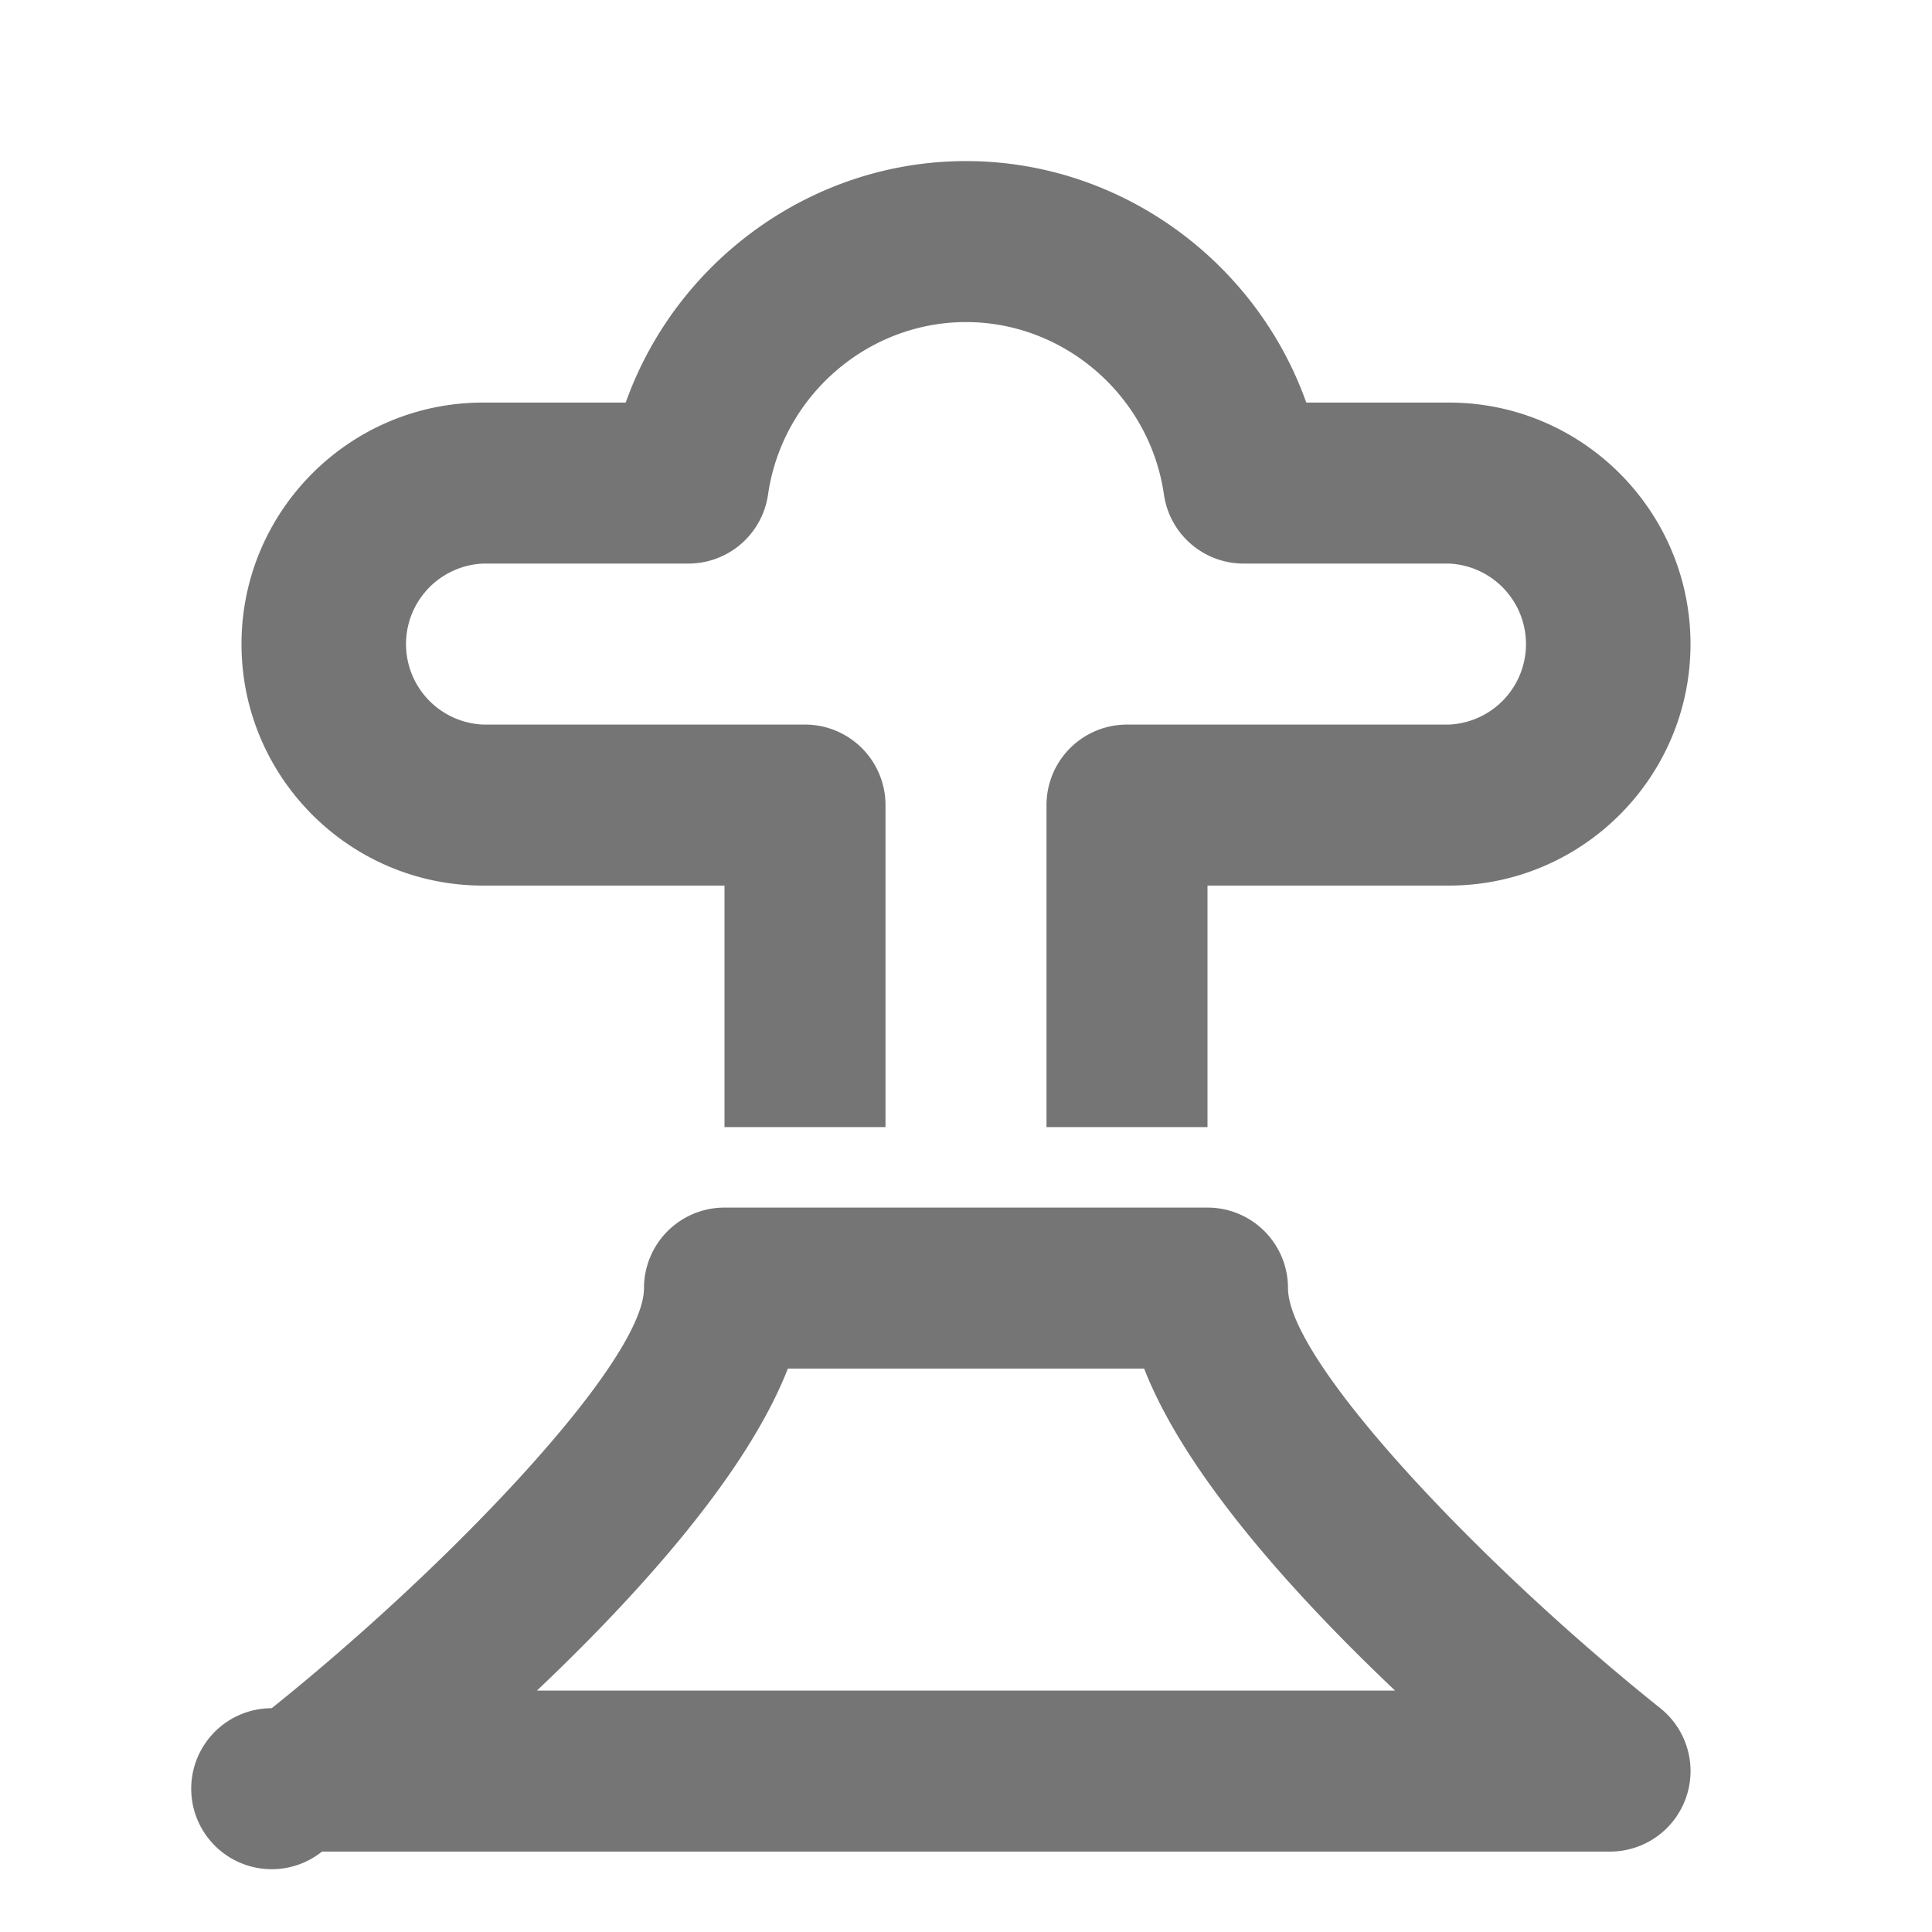 <svg xmlns="http://www.w3.org/2000/svg" width="24" height="24.001"><path fill="none" d="M0 0h24v24.001H0z"/><path fill="#757575" d="M20 23.001H4a1 1 0 1 1-.625-1.781C5.608 19.432 8 16.907 8 16.001a1 1 0 0 1 1-1h6a1 1 0 0 1 1 1c0 .909 2.391 3.433 4.625 5.219A1 1 0 0 1 20 23.001zm-13.33-2h10.66c-1.242-1.178-2.603-2.679-3.117-4H9.787c-.514 1.321-1.875 2.822-3.117 4zm8.33-7h-2v-4a1 1 0 0 1 1-1h4a1.001 1.001 0 0 0 0-2h-2.551a1 1 0 0 1-.99-.857C14.283 4.922 13.226 4.001 12 4.001s-2.283.921-2.459 2.142a1 1 0 0 1-.99.858H6a1.001 1.001 0 0 0 0 2h4a1 1 0 0 1 1 1v4H9v-3H6c-1.654 0-3-1.345-3-3 0-1.654 1.346-3 3-3h1.773c.625-1.759 2.312-3 4.227-3s3.602 1.241 4.227 3H18c1.654 0 3 1.346 3 3 0 1.655-1.346 3-3 3h-3v3z"/></svg>